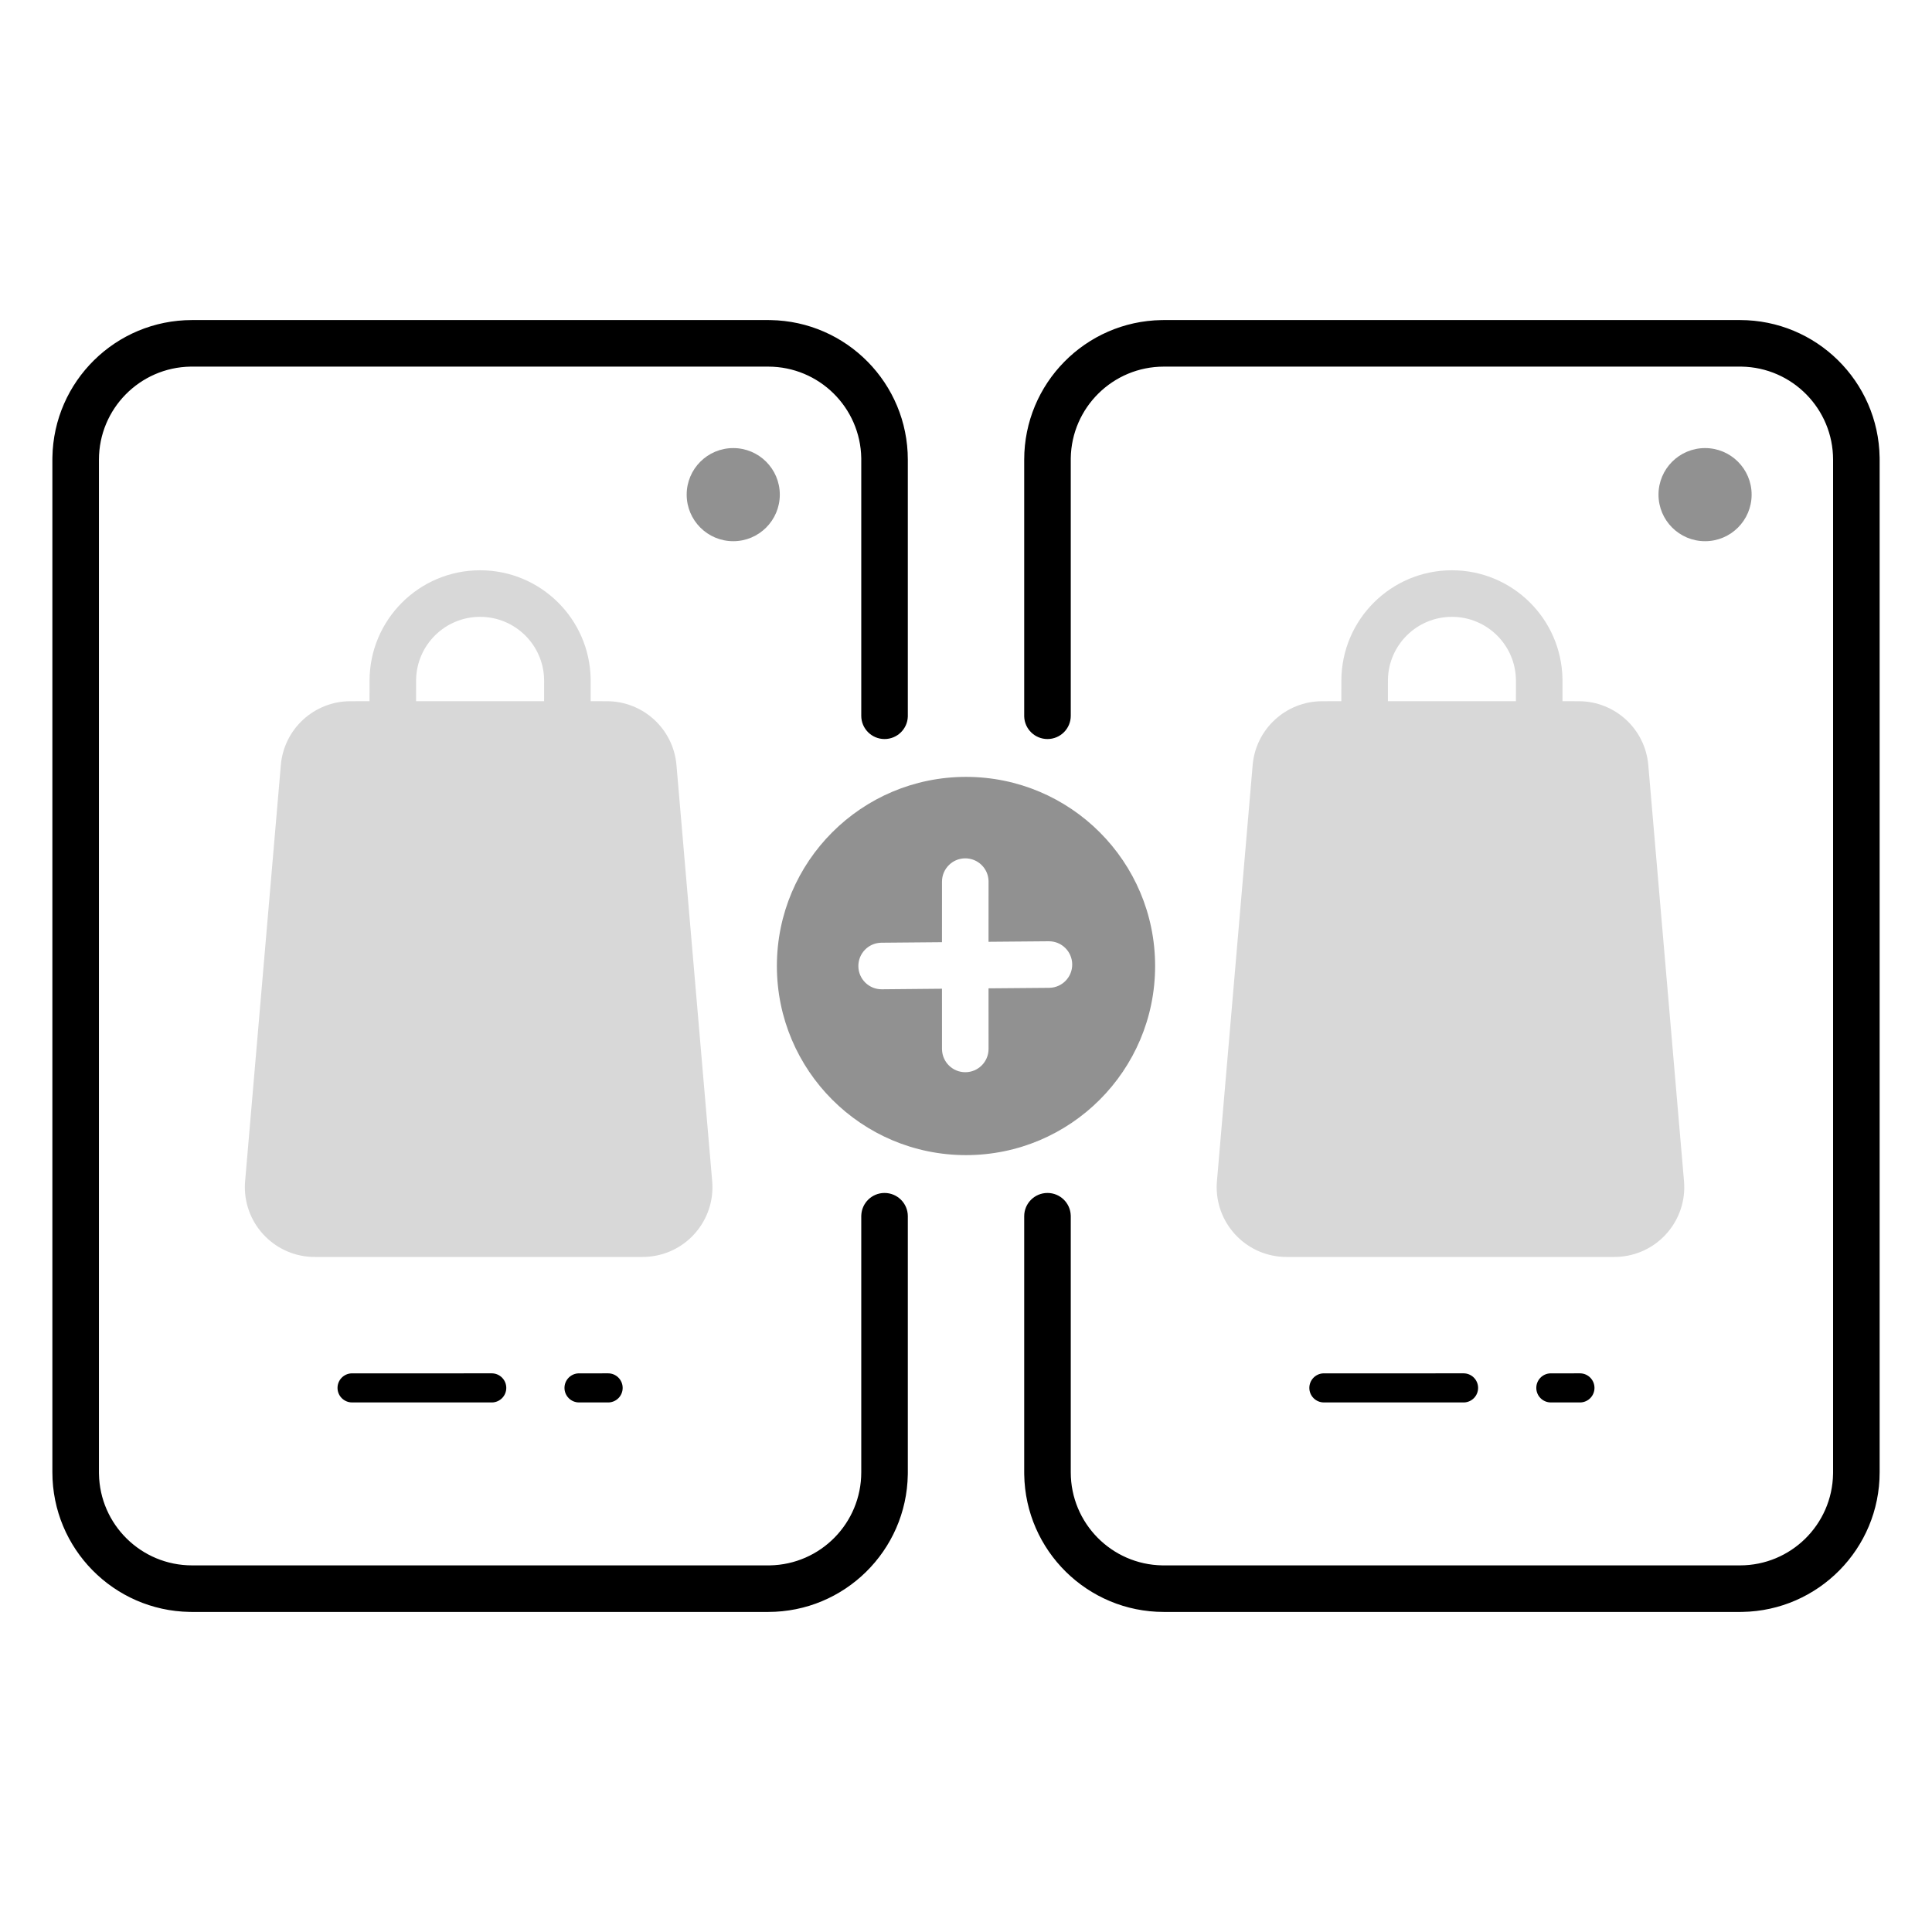 <?xml version="1.0" encoding="UTF-8"?>
<svg width="80px" height="80px" viewBox="0 0 80 80" version="1.1" xmlns="http://www.w3.org/2000/svg" xmlns:xlink="http://www.w3.org/1999/xlink">
    <title>9FDE38D0-FBA2-40DD-95D5-42A7AB2036AF</title>
    <defs>
        <filter color-interpolation-filters="auto" id="filter-1">
            <feColorMatrix in="SourceGraphic" type="matrix" values="0 0 0 0 0.376 0 0 0 0 0.388 0 0 0 0 0.561 0 0 0 1 0"></feColorMatrix>
        </filter>
        <filter color-interpolation-filters="auto" id="filter-2">
            <feColorMatrix in="SourceGraphic" type="matrix" values="0 0 0 0 0.954 0 0 0 0 0.687 0 0 0 0 0.601 0 0 0 1 0"></feColorMatrix>
        </filter>
        <filter color-interpolation-filters="auto" id="filter-3">
            <feColorMatrix in="SourceGraphic" type="matrix" values="0 0 0 0 0.82 0 0 0 0 0.906 0 0 0 0 1 0 0 0 1 0"></feColorMatrix>
        </filter>
    </defs>
    <g id="擴充功能" stroke="none" stroke-width="1" fill="none" fill-rule="evenodd">
        <g id="切圖" transform="translate(-193, -295)">
            <g id="ext/商品選選樂_fin" transform="translate(193, 295)">
                <rect id="Rectangle" stroke="#979797" stroke-width="0.5" fill="#D8D8D8" opacity="0" x="0.25" y="0.25" width="79.5" height="79.5"></rect>
                <g id="Group-2-Copy-2" transform="translate(2.169, 13.253)">
                    <g filter="url(#filter-1)" id="line">
                        <g>
                            <path d="M23.012,43.614 C23.345,43.614 23.614,43.884 23.614,44.217 C23.614,44.541 23.359,44.805 23.038,44.819 L21.807,44.819 C21.475,44.819 21.205,44.55 21.205,44.217 C21.205,43.893 21.461,43.629 21.781,43.615 L23.012,43.614 Z M18.193,43.614 C18.525,43.614 18.795,43.884 18.795,44.217 C18.795,44.541 18.539,44.805 18.219,44.819 L12.41,44.819 C12.077,44.819 11.807,44.55 11.807,44.217 C11.807,43.893 12.063,43.629 12.384,43.615 L18.193,43.614 Z" id="Combined-Shape" fill="#000000" fill-rule="nonzero"></path>
                            <path d="M63.253,43.614 C63.586,43.614 63.855,43.884 63.855,44.217 C63.855,44.541 63.6,44.805 63.279,44.819 L62.048,44.819 C61.715,44.819 61.446,44.55 61.446,44.217 C61.446,43.893 61.701,43.629 62.022,43.615 L63.253,43.614 Z M58.434,43.614 C58.766,43.614 59.036,43.884 59.036,44.217 C59.036,44.541 58.78,44.805 58.46,44.819 L52.651,44.819 C52.318,44.819 52.048,44.55 52.048,44.217 C52.048,43.893 52.304,43.629 52.624,43.615 L58.434,43.614 Z" id="Combined-Shape" fill="#000000" fill-rule="nonzero"></path>
                            <path d="M29.639,0 C32.801,0 35.37,2.538 35.421,5.687 L35.422,5.783 L35.422,47.711 C35.422,50.873 32.884,53.442 29.734,53.493 L29.639,53.494 L5.783,53.494 C2.621,53.494 0.052,50.956 0.001,47.806 L0,47.711 L0,37.108 C0,36.576 0.432,36.145 0.964,36.145 C1.486,36.145 1.911,36.56 1.927,37.078 L1.928,37.108 L1.928,47.711 C1.928,49.819 3.619,51.532 5.719,51.566 L5.783,51.566 L29.639,51.566 C31.747,51.566 33.459,49.874 33.493,47.775 L33.494,47.711 L33.494,5.783 C33.494,3.675 31.802,1.962 29.702,1.928 L29.639,1.928 L5.783,1.928 C3.675,1.928 1.962,3.619 1.928,5.719 L1.928,5.783 L1.928,16.386 C1.928,16.918 1.496,17.349 0.964,17.349 C0.442,17.349 0.016,16.934 0,16.416 L0,16.386 L0,5.783 C0,2.621 2.538,0.052 5.687,0.001 L5.783,0 L29.639,0 Z" id="Path" fill="#000000" fill-rule="nonzero" transform="translate(17.711, 26.747) scale(-1, 1) translate(-17.711, -26.747) "></path>
                            <path d="M69.88,0 C73.042,0 75.611,2.538 75.662,5.687 L75.663,5.783 L75.663,47.711 C75.663,50.873 73.125,53.442 69.975,53.493 L69.88,53.494 L46.024,53.494 C42.862,53.494 40.293,50.956 40.242,47.806 L40.241,47.711 L40.241,37.108 C40.241,36.576 40.672,36.145 41.205,36.145 C41.727,36.145 42.152,36.56 42.168,37.078 L42.169,37.108 L42.169,47.711 C42.169,49.819 43.86,51.532 45.96,51.566 L46.024,51.566 L69.88,51.566 C71.988,51.566 73.7,49.874 73.734,47.775 L73.735,47.711 L73.735,5.783 C73.735,3.675 72.043,1.962 69.943,1.928 L69.88,1.928 L46.024,1.928 C43.916,1.928 42.203,3.619 42.169,5.719 L42.169,5.783 L42.169,16.386 C42.169,16.918 41.737,17.349 41.205,17.349 C40.683,17.349 40.257,16.934 40.241,16.416 L40.241,16.386 L40.241,5.783 C40.241,2.621 42.779,0.052 45.928,0.001 L46.024,0 L69.88,0 Z" id="Path" fill="#000000" fill-rule="nonzero"></path>
                        </g>
                    </g>
                    <g filter="url(#filter-2)" id="A">
                        <g transform="translate(26.265, 5.301)">
                            <circle id="Oval" fill="#919191" cx="42.169" cy="1.928" r="1.928"></circle>
                            <circle id="Oval" fill="#919191" cx="1.928" cy="1.928" r="1.928"></circle>
                            <circle id="Oval" fill="#919191" cx="11.566" cy="21.446" r="7.831"></circle>
                        </g>
                    </g>
                    <g filter="url(#filter-3)" id="B">
                        <g transform="translate(7.97, 10.361)">
                            <path d="M9.741,0 C12.244,0 14.278,2.009 14.319,4.503 L14.319,4.578 L14.319,5.421 L14.991,5.422 C16.492,5.422 17.744,6.57 17.872,8.066 L19.351,25.295 C19.488,26.886 18.309,28.287 16.718,28.423 C16.635,28.43 16.553,28.434 16.47,28.434 L2.892,28.434 C1.295,28.434 0,27.139 0,25.542 C0,25.46 0.004,25.377 0.011,25.295 L1.49,8.066 C1.618,6.57 2.87,5.422 4.371,5.422 L5.162,5.421 L5.163,4.578 C5.163,2.05 7.213,0 9.741,0 Z M9.741,1.928 C8.292,1.928 7.114,3.091 7.091,4.534 L7.09,5.421 L12.391,5.421 L12.392,4.578 C12.392,3.114 11.205,1.928 9.741,1.928 Z" id="Combined-Shape" fill="#D8D8D8"></path>
                            <path d="M49.982,0 C52.485,0 54.519,2.009 54.56,4.503 L54.56,4.578 L54.56,5.421 L55.232,5.422 C56.733,5.422 57.985,6.57 58.113,8.066 L59.592,25.295 C59.729,26.886 58.55,28.287 56.958,28.423 C56.876,28.43 56.794,28.434 56.711,28.434 L43.133,28.434 C41.536,28.434 40.241,27.139 40.241,25.542 C40.241,25.46 40.244,25.377 40.252,25.295 L41.731,8.066 C41.859,6.57 43.111,5.422 44.612,5.422 L45.403,5.421 L45.404,4.578 C45.404,2.05 47.454,0 49.982,0 Z M49.982,1.928 C48.533,1.928 47.355,3.091 47.332,4.534 L47.331,5.421 L52.632,5.421 L52.633,4.578 C52.633,3.114 51.446,1.928 49.982,1.928 Z" id="Combined-Shape" fill="#D8D8D8"></path>
                        </g>
                    </g>
                    <path d="M37.801,22.289 C38.324,22.289 38.749,22.705 38.765,23.223 L38.764,25.744 L41.257,25.723 C41.789,25.718 42.224,26.146 42.229,26.679 C42.233,27.201 41.822,27.63 41.303,27.65 L41.273,27.651 L38.764,27.672 L38.765,30.181 C38.765,30.713 38.334,31.145 37.801,31.145 C37.279,31.145 36.854,30.729 36.838,30.211 L36.837,30.181 L36.836,27.688 L34.346,27.711 C33.813,27.716 33.378,27.288 33.374,26.756 C33.369,26.233 33.781,25.804 34.299,25.784 L34.329,25.783 L36.836,25.761 L36.837,23.253 C36.837,22.721 37.269,22.289 37.801,22.289 Z" id="Combined-Shape" fill="#FFFFFF"></path>
                </g>
            </g>
        </g>
    </g>
</svg>